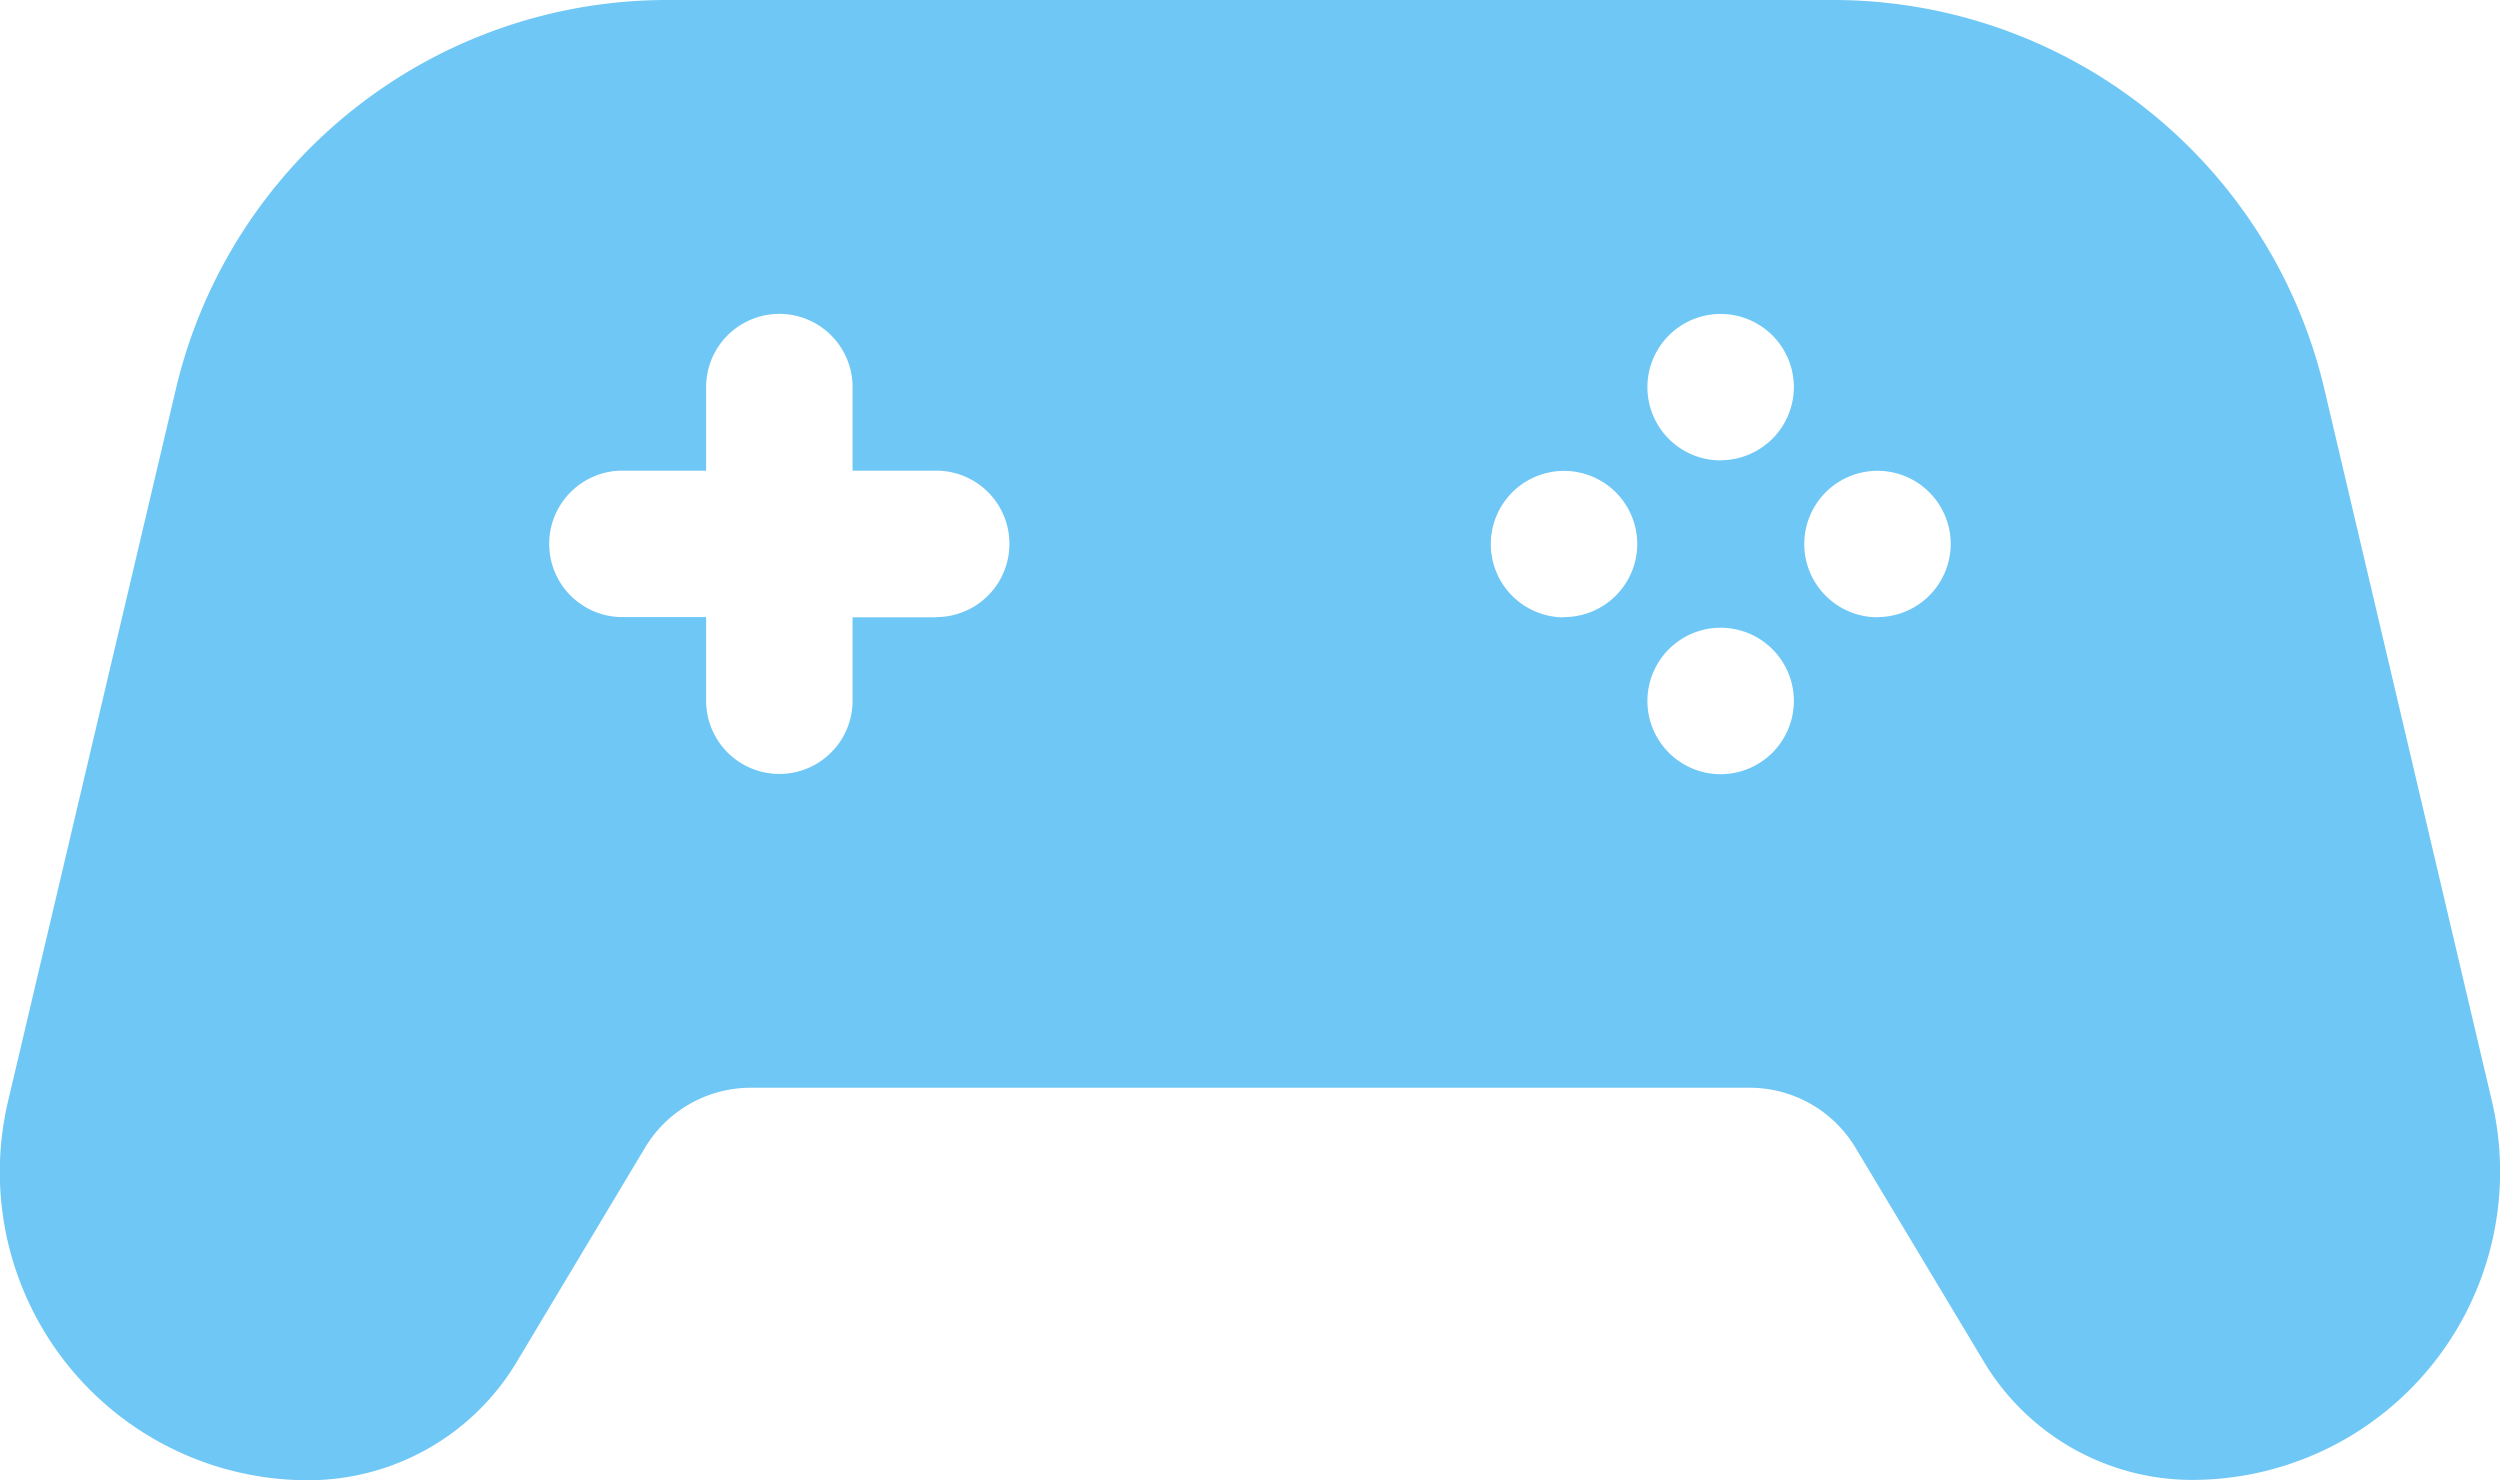 <svg xmlns="http://www.w3.org/2000/svg" width="31" height="18.352" viewBox="0 0 31 18.352"><defs><style>.a{fill:#6ec7f5;fill-rule:evenodd;}</style></defs><path class="a" d="M30.9,13.655l-2.078-8.83A6.259,6.259,0,0,0,22.727,0H8.273A6.259,6.259,0,0,0,2.181,4.824L.1,13.655a3.822,3.822,0,0,0,3.721,4.7A3.014,3.014,0,0,0,6.4,16.9L8,14.228a1.53,1.53,0,0,1,1.306-.74H21.7a1.531,1.531,0,0,1,1.306.74l1.6,2.667a3.015,3.015,0,0,0,2.573,1.456,3.822,3.822,0,0,0,3.72-4.7Zm-19.287-6H10.572V8.689a.908.908,0,0,1-1.816,0V7.652H7.718a.908.908,0,0,1,0-1.816H8.756V4.8a.908.908,0,0,1,1.816,0V5.836h1.037a.908.908,0,0,1,0,1.816Zm7.781,0a.908.908,0,1,1,.908-.908A.908.908,0,0,1,19.39,7.652ZM21.336,9.6a.908.908,0,1,1,.908-.908A.909.909,0,0,1,21.336,9.6Zm0-3.891a.908.908,0,1,1,.908-.908A.909.909,0,0,1,21.336,5.707Zm1.945,1.945a.908.908,0,1,1,.908-.908A.909.909,0,0,1,23.281,7.652Zm0,0" transform="translate(0 0)"/></svg>